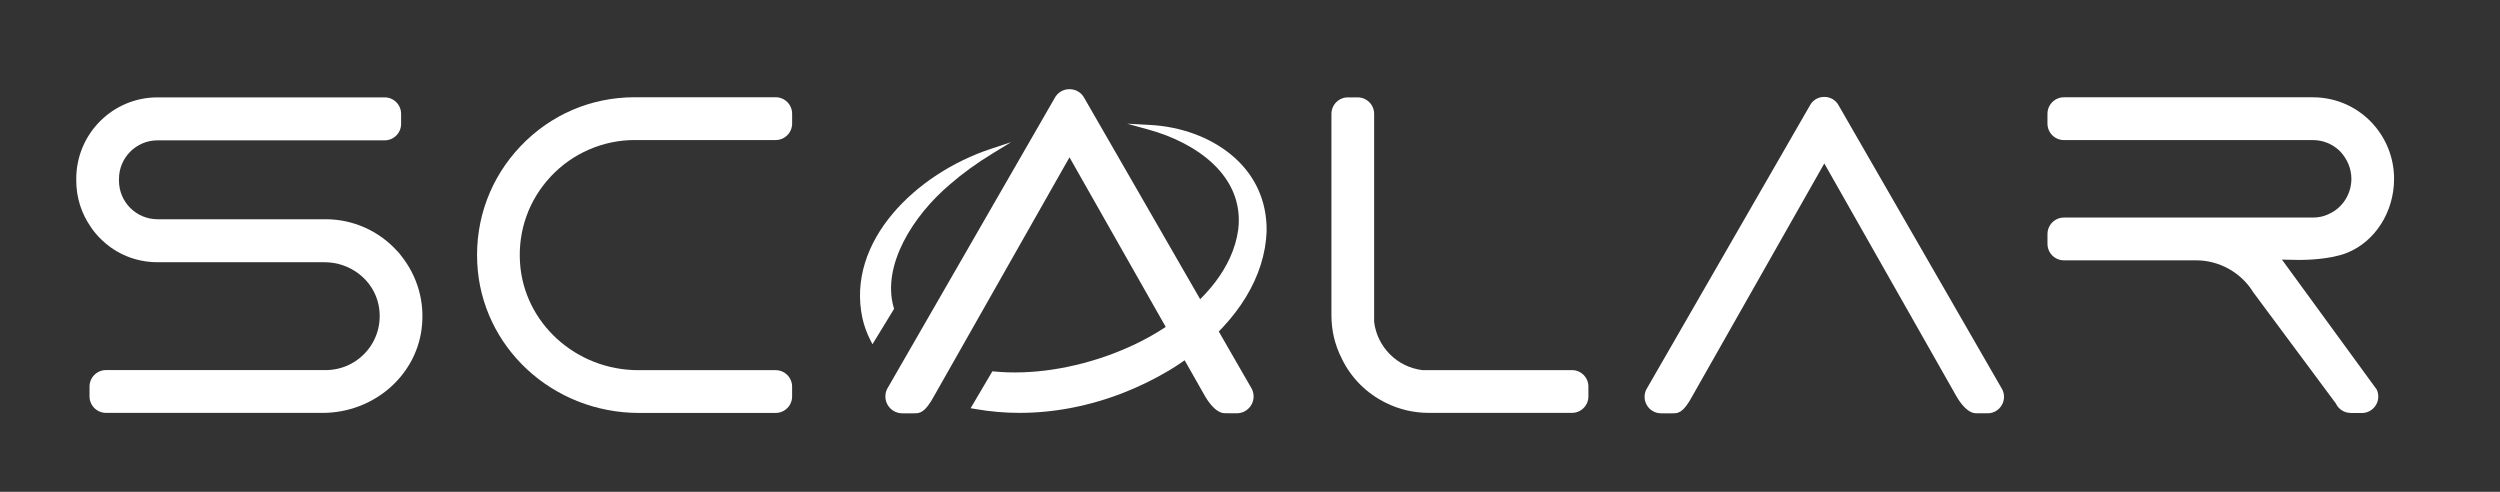 <svg width="122" height="24" viewBox="0 0 122 24" fill="none" xmlns="http://www.w3.org/2000/svg">
    <rect x="0" y="0" width="122" height="24" fill="#333333" stroke="none"/>
    <path d="M31.197 20.152C26.956 20.152 23.483 16.933 23.289 12.823C23.189 10.692 23.94 8.671 25.405 7.133C26.871 5.593 28.846 4.746 30.968 4.746H37.854C38.296 4.746 38.656 5.106 38.656 5.549V6.03C38.656 6.474 38.296 6.834 37.854 6.834H30.968C29.425 6.834 27.934 7.483 26.877 8.614C25.805 9.761 25.273 11.258 25.377 12.829C25.572 15.765 28.107 18.064 31.15 18.064H37.853C38.295 18.064 38.655 18.424 38.655 18.868V19.348C38.655 19.791 38.295 20.151 37.853 20.151H31.197V20.152Z" fill="white"/>
    <path d="M69.723 20.148C68.993 20.148 68.289 19.984 67.633 19.66C66.687 19.199 65.921 18.428 65.474 17.489C65.141 16.831 64.974 16.128 64.974 15.39V5.556C64.974 5.112 65.334 4.752 65.776 4.752H66.256C66.698 4.752 67.058 5.112 67.058 5.556V15.705L67.061 15.731C67.219 16.943 68.174 17.899 69.382 18.058L69.408 18.061H76.712C77.155 18.061 77.514 18.421 77.514 18.864V19.345C77.514 19.788 77.155 20.148 76.712 20.148H69.722L69.723 20.148Z" fill="white"/>
    <path d="M5.171 20.148C4.729 20.148 4.369 19.787 4.369 19.344V18.864C4.369 18.421 4.729 18.06 5.171 18.06H15.894C16.69 18.06 17.436 17.705 17.941 17.085C18.441 16.471 18.635 15.669 18.475 14.884C18.228 13.674 17.117 12.796 15.833 12.796H7.683C6.649 12.796 5.677 12.403 4.946 11.688C4.737 11.488 4.571 11.291 4.435 11.082C3.966 10.409 3.722 9.63 3.722 8.817V8.721C3.722 6.532 5.499 4.752 7.683 4.752H18.773C19.215 4.752 19.574 5.112 19.574 5.556V6.046C19.574 6.489 19.215 6.849 18.773 6.849H7.684C6.649 6.849 5.806 7.693 5.806 8.731V8.818C5.806 9.855 6.648 10.699 7.684 10.699H15.895C17.219 10.699 18.486 11.261 19.374 12.242L19.389 12.259L19.406 12.275C19.452 12.315 19.493 12.37 19.541 12.434C20.38 13.467 20.744 14.748 20.574 16.056C20.271 18.39 18.192 20.149 15.738 20.149H5.171V20.148Z" fill="white"/>
    <path d="M81.058 20.169C80.777 20.169 80.521 20.025 80.374 19.785C80.229 19.547 80.216 19.257 80.339 19.008L88.311 5.169C88.45 4.893 88.718 4.729 89.025 4.729C89.333 4.729 89.6 4.893 89.74 5.169L97.712 19.008C97.835 19.257 97.823 19.547 97.678 19.785C97.531 20.025 97.276 20.169 96.995 20.169L96.415 20.166C96.128 20.165 95.793 19.878 95.496 19.378L89.026 7.976L82.594 19.315C82.139 20.169 81.881 20.169 81.633 20.169H81.059H81.058Z" fill="white"/>
    <path d="M44.028 20.169C43.74 20.169 43.478 20.021 43.328 19.776C43.179 19.532 43.166 19.235 43.292 18.98L51.459 4.801C51.602 4.52 51.876 4.352 52.191 4.352C52.507 4.352 52.78 4.52 52.924 4.801L61.09 18.98C61.216 19.235 61.203 19.532 61.055 19.775C60.904 20.021 60.643 20.168 60.355 20.168L59.761 20.165C59.467 20.164 59.124 19.87 58.819 19.358L52.191 7.677L45.601 19.294C45.134 20.169 44.871 20.169 44.616 20.169H44.028H44.028Z" fill="white"/>
    <path d="M114.715 20.151C114.413 20.151 114.139 19.984 114.001 19.714L113.986 19.684L109.961 14.266C109.371 13.302 108.304 12.704 107.172 12.704H100.72C100.277 12.704 99.917 12.343 99.917 11.899V11.422C99.917 10.978 100.277 10.617 100.72 10.617H112.87C113.16 10.617 113.415 10.559 113.653 10.44C114.312 10.146 114.748 9.471 114.748 8.726C114.748 8.237 114.552 7.761 114.197 7.384L114.182 7.368C113.815 7.02 113.361 6.836 112.87 6.836H100.719C100.276 6.836 99.916 6.474 99.916 6.03V5.553C99.916 5.109 100.276 4.748 100.719 4.748H112.87C113.927 4.748 114.922 5.161 115.671 5.911C116.419 6.67 116.831 7.671 116.831 8.727C116.831 10.341 115.905 11.792 114.528 12.341C113.703 12.669 112.477 12.685 112.239 12.685H112.163L111.358 12.668L115.986 19.012C116.099 19.257 116.084 19.539 115.942 19.771C115.794 20.011 115.539 20.155 115.258 20.155H114.714L114.715 20.151Z" fill="white"/>
    <path d="M49.336 6.939L48.443 7.486C47.647 7.972 46.967 8.467 46.363 8.993C44.56 10.511 43.013 12.963 43.616 15.019L43.631 15.072L42.576 16.799L42.477 16.606C42.302 16.262 42.169 15.898 42.085 15.523C41.285 11.773 44.712 8.47 48.341 7.269L49.336 6.938V6.939Z" fill="white"/>
    <path d="M61.811 11.287C61.733 13.488 60.414 15.648 58.1 17.373C57.763 17.623 57.412 17.859 57.054 18.076C56.344 18.499 55.597 18.863 54.836 19.162C53.163 19.817 51.437 20.148 49.757 20.148C49.041 20.148 48.334 20.087 47.64 19.967L47.366 19.921L48.428 18.12L48.505 18.127C50.31 18.305 52.382 17.992 54.336 17.25C54.964 17.011 55.557 16.737 56.101 16.433C56.608 16.148 57.084 15.838 57.521 15.505C58.701 14.617 60.162 13.145 60.427 11.197C60.735 8.586 58.379 6.97 56.074 6.332L55.007 6.036L56.112 6.096C57.622 6.176 59.025 6.689 60.061 7.534C61.229 8.488 61.832 9.786 61.811 11.287Z" fill="white"/>
</svg>
